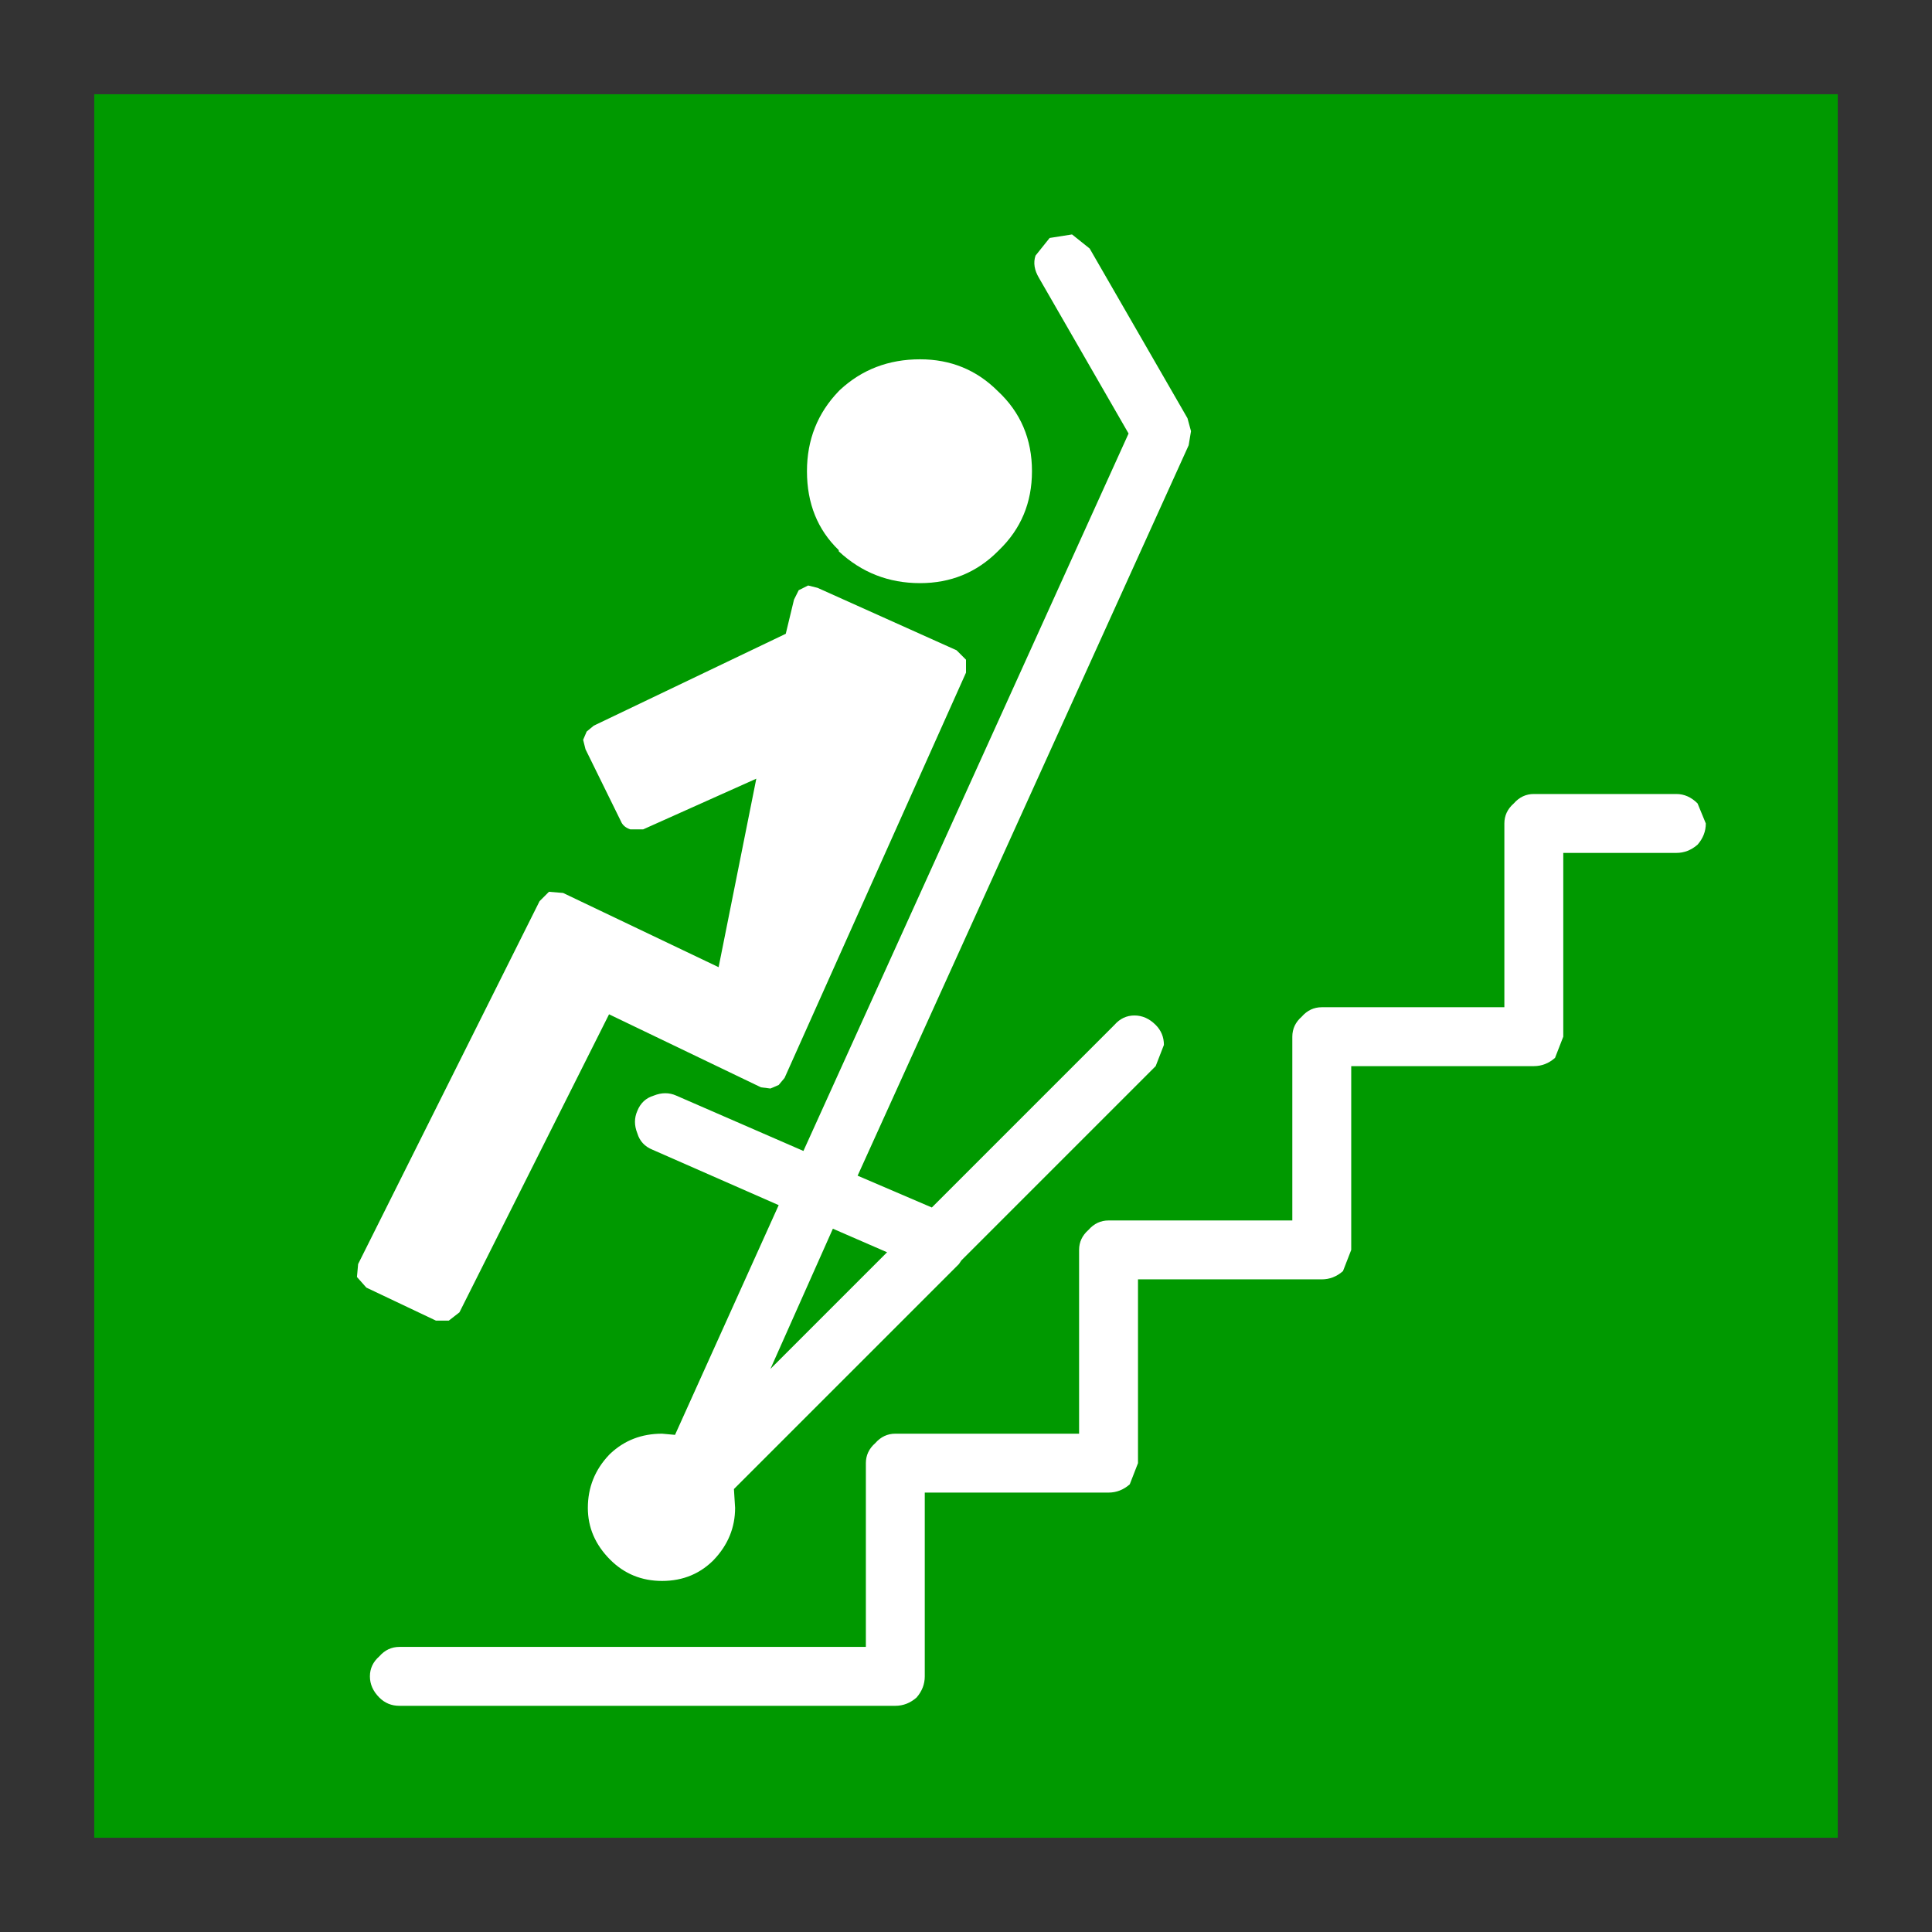 <?xml version='1.0' encoding='UTF-8'?>
<svg xmlns:xlink="http://www.w3.org/1999/xlink" xmlns="http://www.w3.org/2000/svg" version="1.1" width="74px" height="74px" viewBox="-41.0 -41.0 82.0 82.0"><rect x="-41.0" y="-41.0" width="82.0" height="82.0" fill="#333333" stroke="none"/><defs><g id="c1"><path fill="#009900" stroke="none" d="M37.0 37.0 L-37.0 37.0 -37.0 -37.0 37.0 -37.0 37.0 37.0"/><path fill="#ffffff" stroke="none" d="M-3.35 12.15 L-5.65 11.15 -8.3 17.1 -3.35 12.15 M-7.3 -15.55 L-7.1 -15.95 -6.7 -16.15 -6.3 -16.05 -0.4 -13.4 0.0 -13.0 0.0 -12.45 -7.7 4.75 -7.95 5.05 -8.3 5.2 -8.7 5.15 -15.15 2.05 -21.5 14.7 -21.95 15.05 -22.5 15.05 -25.45 13.65 -25.85 13.2 -25.8 12.65 -18.1 -2.75 -17.7 -3.15 -17.1 -3.1 -10.5 0.05 -8.9 -7.95 -13.7 -5.8 -14.25 -5.8 Q-14.55 -5.9 -14.65 -6.15 L-16.15 -9.2 -16.25 -9.6 -16.1 -9.95 -15.8 -10.2 -7.65 -14.1 -7.3 -15.55 M22.85 -6.05 Q22.85 -6.55 23.25 -6.9 23.6 -7.3 24.1 -7.3 L30.15 -7.3 Q30.65 -7.3 31.05 -6.9 L31.4 -6.05 Q31.4 -5.55 31.05 -5.15 30.65 -4.8 30.15 -4.8 L25.35 -4.8 25.35 3.0 25.0 3.9 Q24.6 4.25 24.1 4.25 L16.35 4.25 16.35 12.05 16.0 12.95 Q15.6 13.3 15.1 13.3 L7.3 13.3 7.3 21.1 6.95 22.0 Q6.55 22.35 6.05 22.35 L-1.75 22.35 -1.75 30.15 Q-1.75 30.65 -2.1 31.05 -2.5 31.4 -3.0 31.4 L-24.05 31.4 Q-24.55 31.4 -24.9 31.05 -25.3 30.65 -25.3 30.15 -25.3 29.65 -24.9 29.3 -24.55 28.9 -24.05 28.9 L-4.25 28.9 -4.25 21.1 Q-4.25 20.6 -3.85 20.25 -3.5 19.85 -3.0 19.85 L4.8 19.85 4.8 12.05 Q4.8 11.55 5.2 11.2 5.55 10.8 6.05 10.8 L13.85 10.8 13.85 3.0 Q13.85 2.5 14.25 2.15 14.6 1.75 15.1 1.75 L22.85 1.75 22.85 -6.05 M1.35 -24.4 Q2.8 -23.05 2.8 -21.0 2.8 -19.0 1.4 -17.65 L1.35 -17.6 Q0.0 -16.25 -1.95 -16.25 -3.95 -16.25 -5.4 -17.6 L-5.4 -17.65 Q-6.75 -18.95 -6.75 -21.0 -6.75 -23.0 -5.4 -24.4 L-5.35 -24.45 Q-3.95 -25.75 -1.95 -25.75 0.0 -25.75 1.35 -24.4 M3.1 -29.2 Q2.8 -29.7 2.95 -30.15 L3.55 -30.9 4.5 -31.05 5.25 -30.45 9.4 -23.25 9.55 -22.7 9.45 -22.1 -4.6 8.9 -1.45 10.25 6.3 2.5 Q6.65 2.1 7.15 2.1 7.65 2.1 8.05 2.5 8.4 2.85 8.4 3.35 L8.05 4.25 -0.2 12.5 -0.3 12.65 -9.85 22.2 -9.8 23.0 Q-9.8 24.25 -10.7 25.2 L-10.65 25.15 Q-11.55 26.1 -12.9 26.1 -14.2 26.1 -15.1 25.2 -16.05 24.25 -16.05 23.0 -16.05 21.7 -15.15 20.75 L-15.1 20.7 Q-14.2 19.85 -12.9 19.85 L-12.35 19.9 -7.95 10.15 -13.3 7.8 Q-13.8 7.6 -13.95 7.1 -14.15 6.6 -13.95 6.15 -13.75 5.65 -13.25 5.5 -12.75 5.3 -12.3 5.5 L-6.9 7.85 6.9 -22.6 3.1 -29.2"/></g></defs><g><g><use transform="matrix(1.0,0.0,0.0,1.0,0.0,0.0)" xlink:href="#c1"/></g></g></svg>